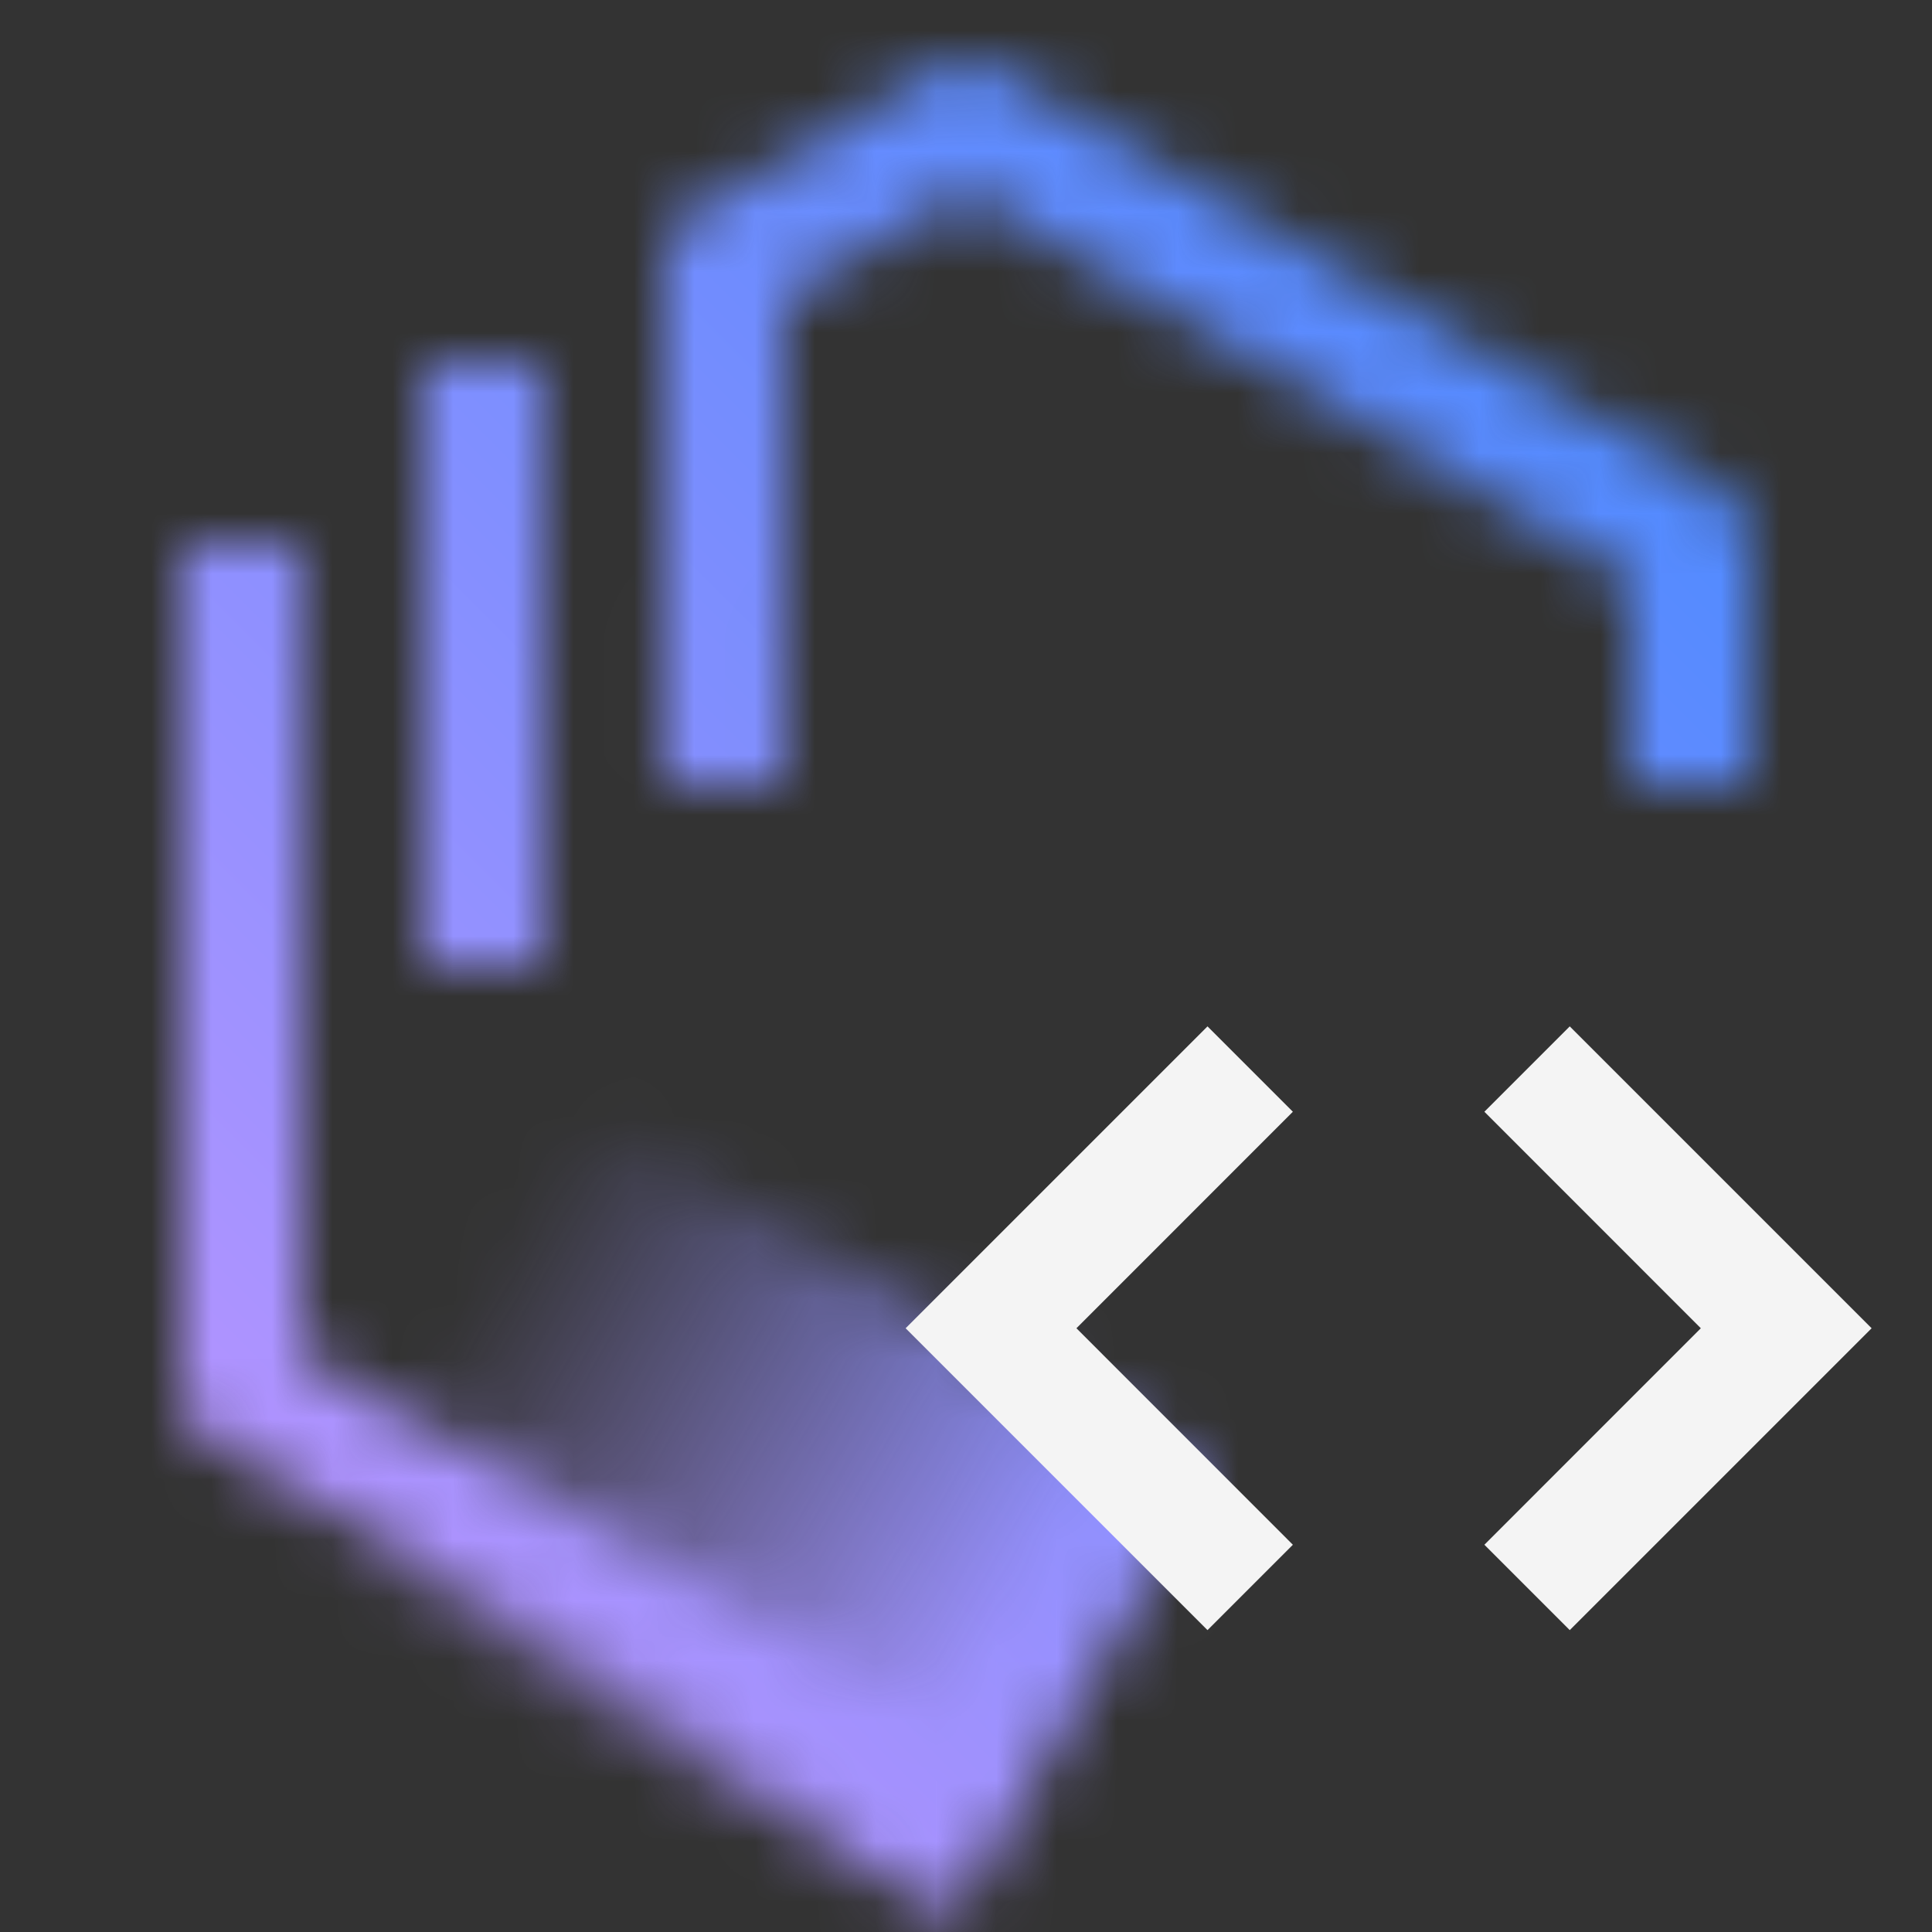 <svg xmlns="http://www.w3.org/2000/svg" xmlns:xlink="http://www.w3.org/1999/xlink" viewBox="0 0 32 32"><rect x="0" y="0" width="32" height="32" fill="#333333" stroke="none"/><defs><style>.cls-1{fill:#fff;}.cls-2{fill:url(#linear-gradient);}.cls-3{mask:url(#mask);}.cls-4{fill:url(#linear-gradient-2);}.cls-5{fill:#f4f4f4;}</style><linearGradient id="linear-gradient" x1="866.529" y1="107.263" x2="879.529" y2="107.263" gradientTransform="translate(-887.236 -66.221) scale(1.03 0.848)" gradientUnits="userSpaceOnUse"><stop offset="0.1" stop-opacity="0"/><stop offset="0.9"/></linearGradient><mask id="mask" x="0" y="0" width="32" height="32" maskUnits="userSpaceOnUse"><path class="cls-1" d="M15.486,30.864,3.5,23.876a1,1,0,0,1-.5-.864V9H5V22.438l11.494,6.7Z"/><path class="cls-1" d="M12.992,13.017l-2,0L11,4.337a1,1,0,0,1,.5-.866l4.02-2.313a1,1,0,0,1,1,0L28.5,8.136A1,1,0,0,1,29,9v4H27V9.575L16.017,3.18,13,4.917Z"/><rect class="cls-1" x="7" y="6" width="2" height="10"/><rect class="cls-2" x="5.442" y="20.519" width="13.392" height="8.482" transform="translate(14.006 -2.752) rotate(30)"/></mask><linearGradient id="linear-gradient-2" x1="-5812" y1="5844" x2="-5844" y2="5876" gradientTransform="matrix(1, 0, 0, -1, 5844, 5876)" gradientUnits="userSpaceOnUse"><stop offset="0.1" stop-color="#be95ff"/><stop offset="0.9" stop-color="#4589ff"/></linearGradient></defs><g id="Layer_2" data-name="Layer 2"><g id="Dark_theme_icons" data-name="Dark theme icons"><g class="cls-3"><rect class="cls-4" width="32" height="32" transform="translate(32 0) rotate(90)"/></g><polygon class="cls-5" points="26 17 24.586 18.414 28.171 22 24.586 25.586 26 27 31 22 26 17"/><polygon class="cls-5" points="20 17 21.414 18.414 17.829 22 21.414 25.586 20 27 15 22 20 17"/></g></g></svg>